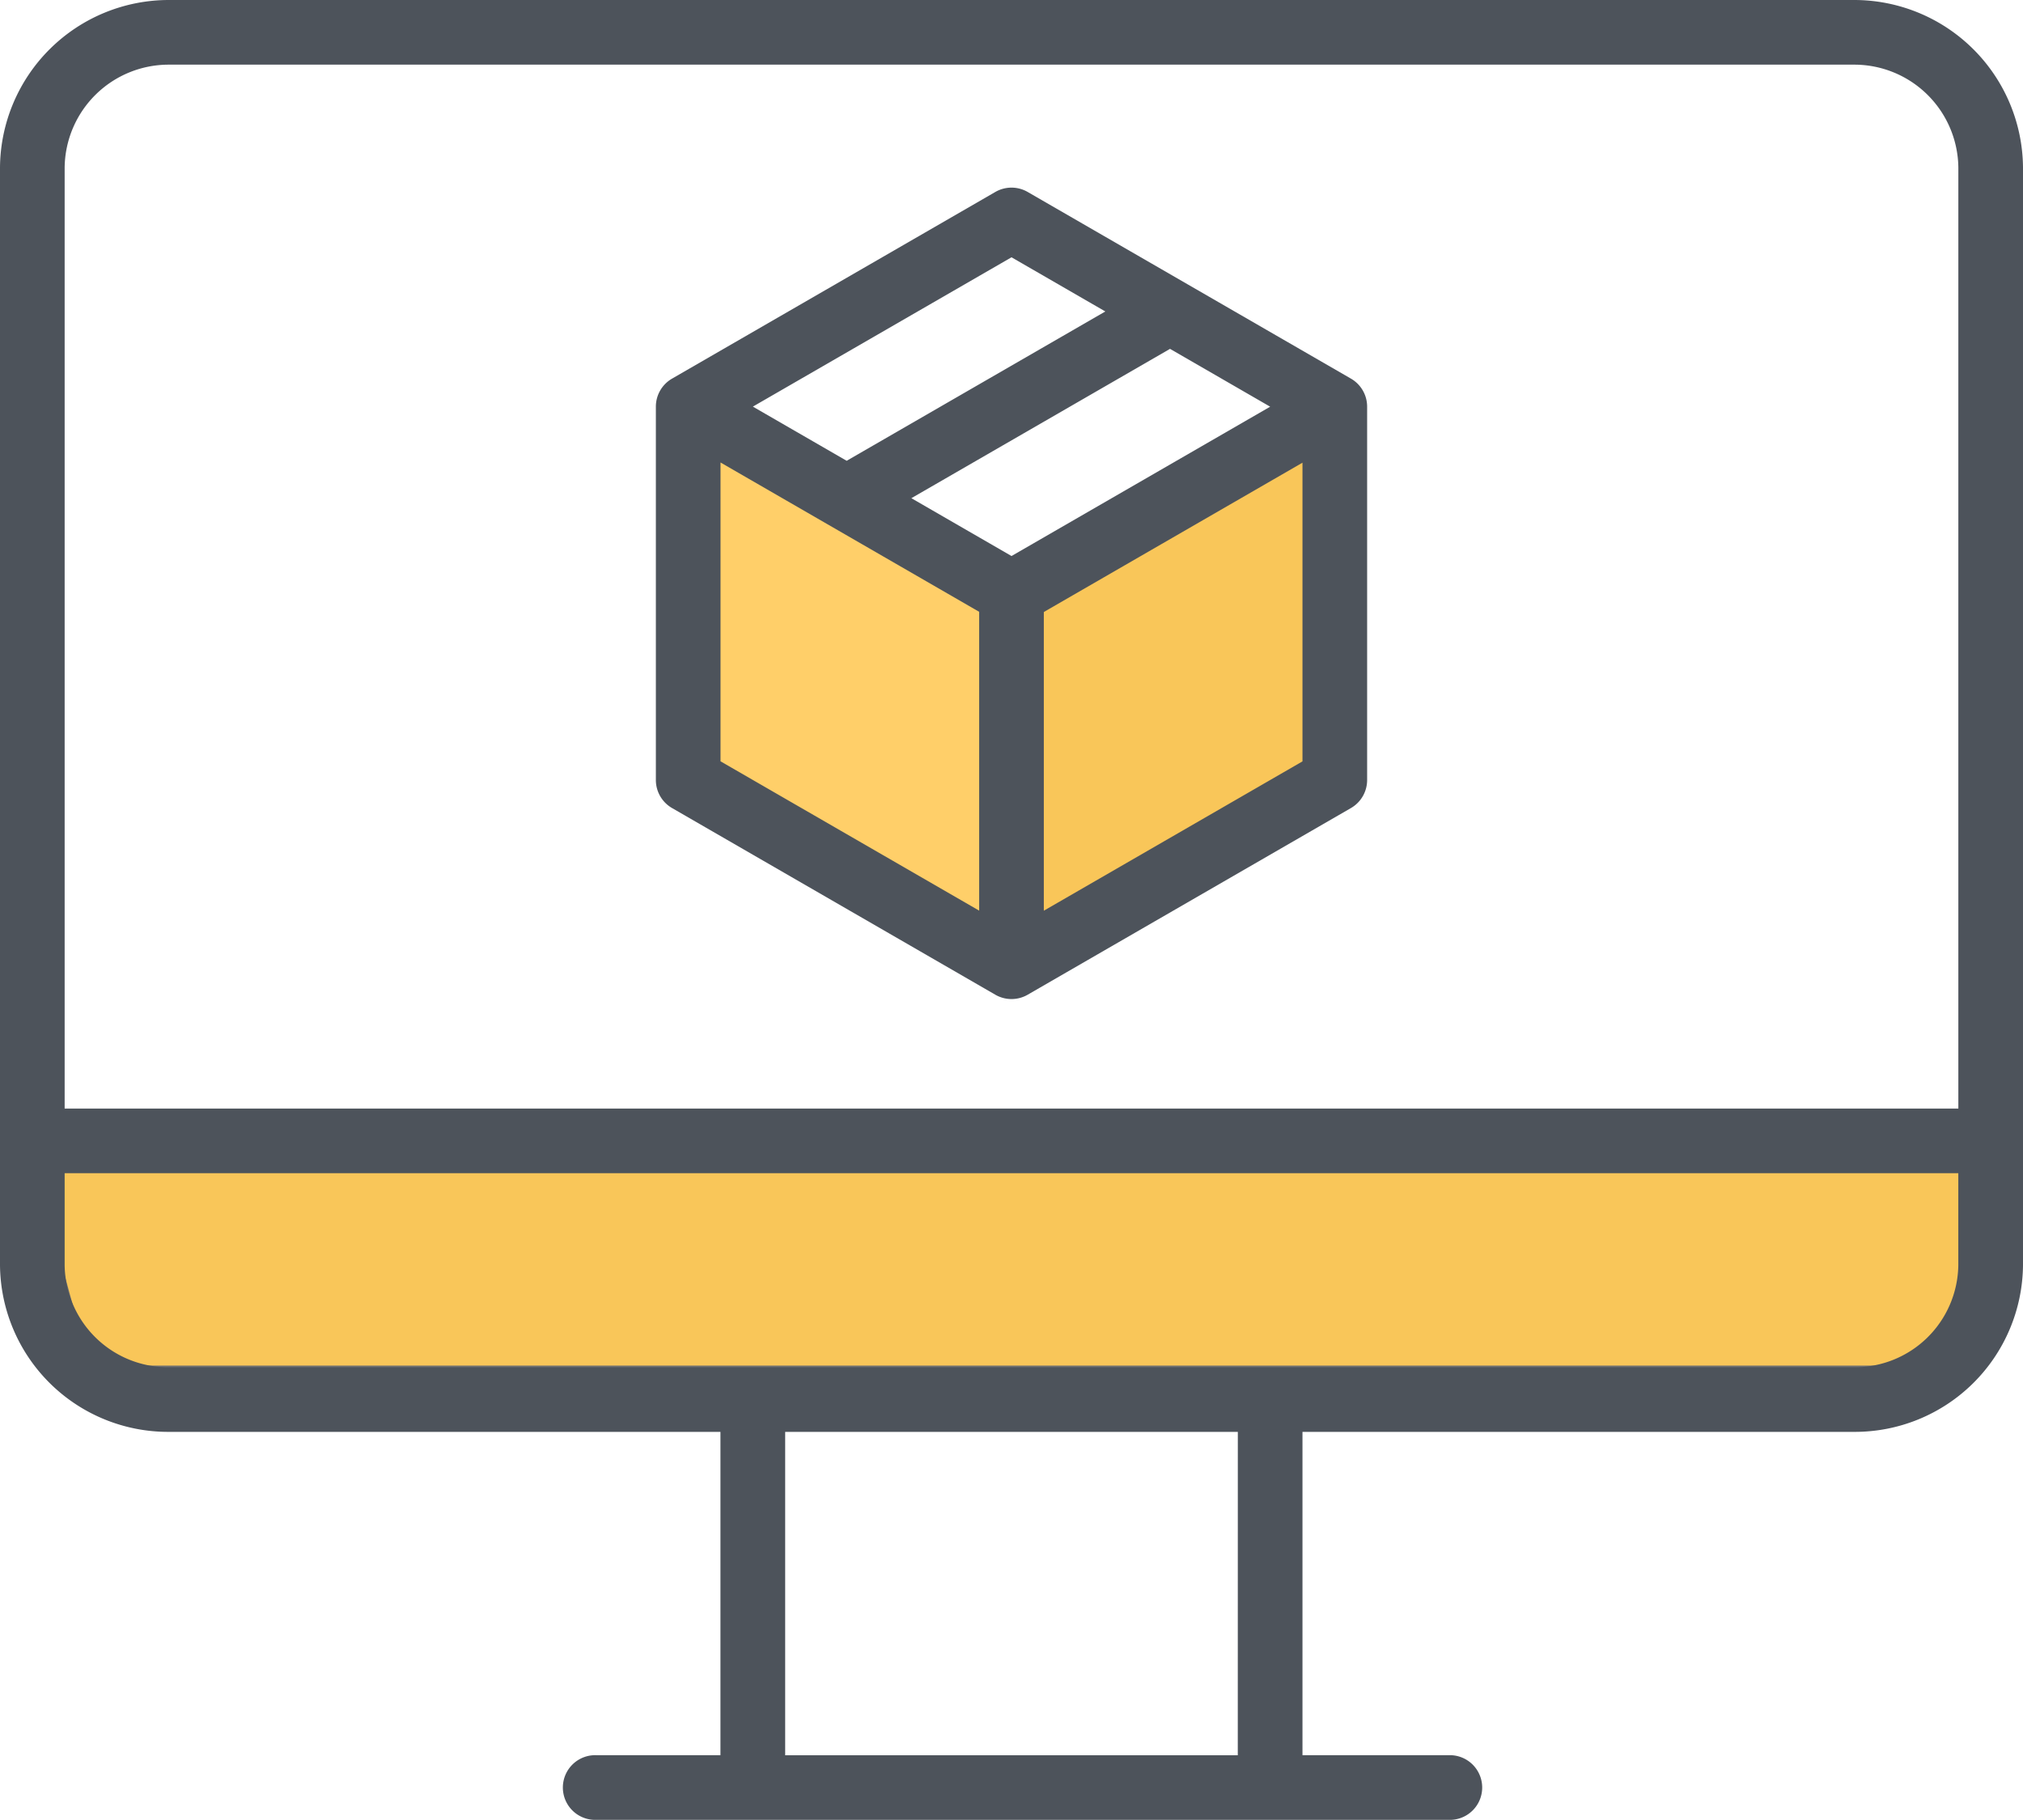 <svg xmlns="http://www.w3.org/2000/svg" width="51.347" height="46.188" viewBox="0 0 51.347 46.188">
  <g id="app" transform="translate(-37 -59)">
    <path id="Path_963" data-name="Path 963" d="M37.973,86.273H87.62V90l-1.832,2.542H40.041l-1.123-.533-.591-1.3-.355-1.3Z" transform="translate(0.058 1.616)" fill="#f9c659" stroke="#707070" stroke-width="1"/>
    <path id="Path_957" data-name="Path 957" d="M88.347,91.112V63.249A4.285,4.285,0,0,0,84.061,59H41.286A4.285,4.285,0,0,0,37,63.249V91.112a4.269,4.269,0,0,0,4.286,4.229h14v8.206H52.136a.821.821,0,1,0,0,1.641H73.828a.821.821,0,0,0,0-1.641H70.059V95.341h14A4.269,4.269,0,0,0,88.347,91.112ZM38.641,63.249a2.642,2.642,0,0,1,2.645-2.608H84.061a2.642,2.642,0,0,1,2.645,2.608V87.135H38.641Zm29.776,40.3H56.929V95.341H68.418ZM41.286,93.7a2.626,2.626,0,0,1-2.645-2.588V88.776H86.705v2.336A2.626,2.626,0,0,1,84.061,93.7Z" transform="translate(0)" fill="#4d535b"/>
    <path id="Path_962" data-name="Path 962" d="M61.238,82.475h0V73.491l8.1-4.906.237,9.93L62.068,82.77" transform="translate(1.436 0.568)" fill="#f9c659"/>
    <path id="Path_964" data-name="Path 964" d="M69.574,82.475h0V73.491l-8.1-4.906-.237,9.93,7.506,4.255" transform="translate(-7.038 0.568)" fill="#ffcf69"/>
    <path id="Path_958" data-name="Path 958" d="M196.643,104.472l-8.206-4.738a.821.821,0,0,0-.821,0l-8.206,4.738a.821.821,0,0,0-.41.711v9.476a.821.821,0,0,0,.41.711l8.206,4.738a.821.821,0,0,0,.821,0l8.206-4.738a.821.821,0,0,0,.41-.711v-9.476a.821.821,0,0,0-.41-.711Zm-8.616-3.08,2.381,1.375-6.565,3.79-2.381-1.375Zm-.821,16.582-6.565-3.79V106.6l6.565,3.79Zm.821-9-2.542-1.468,6.565-3.79,2.542,1.468Zm7.385,5.212-6.565,3.79v-7.581l6.565-3.79Z" transform="translate(-125.353 -35.862)" fill="#4d535b"/>
  </g>
</svg>
